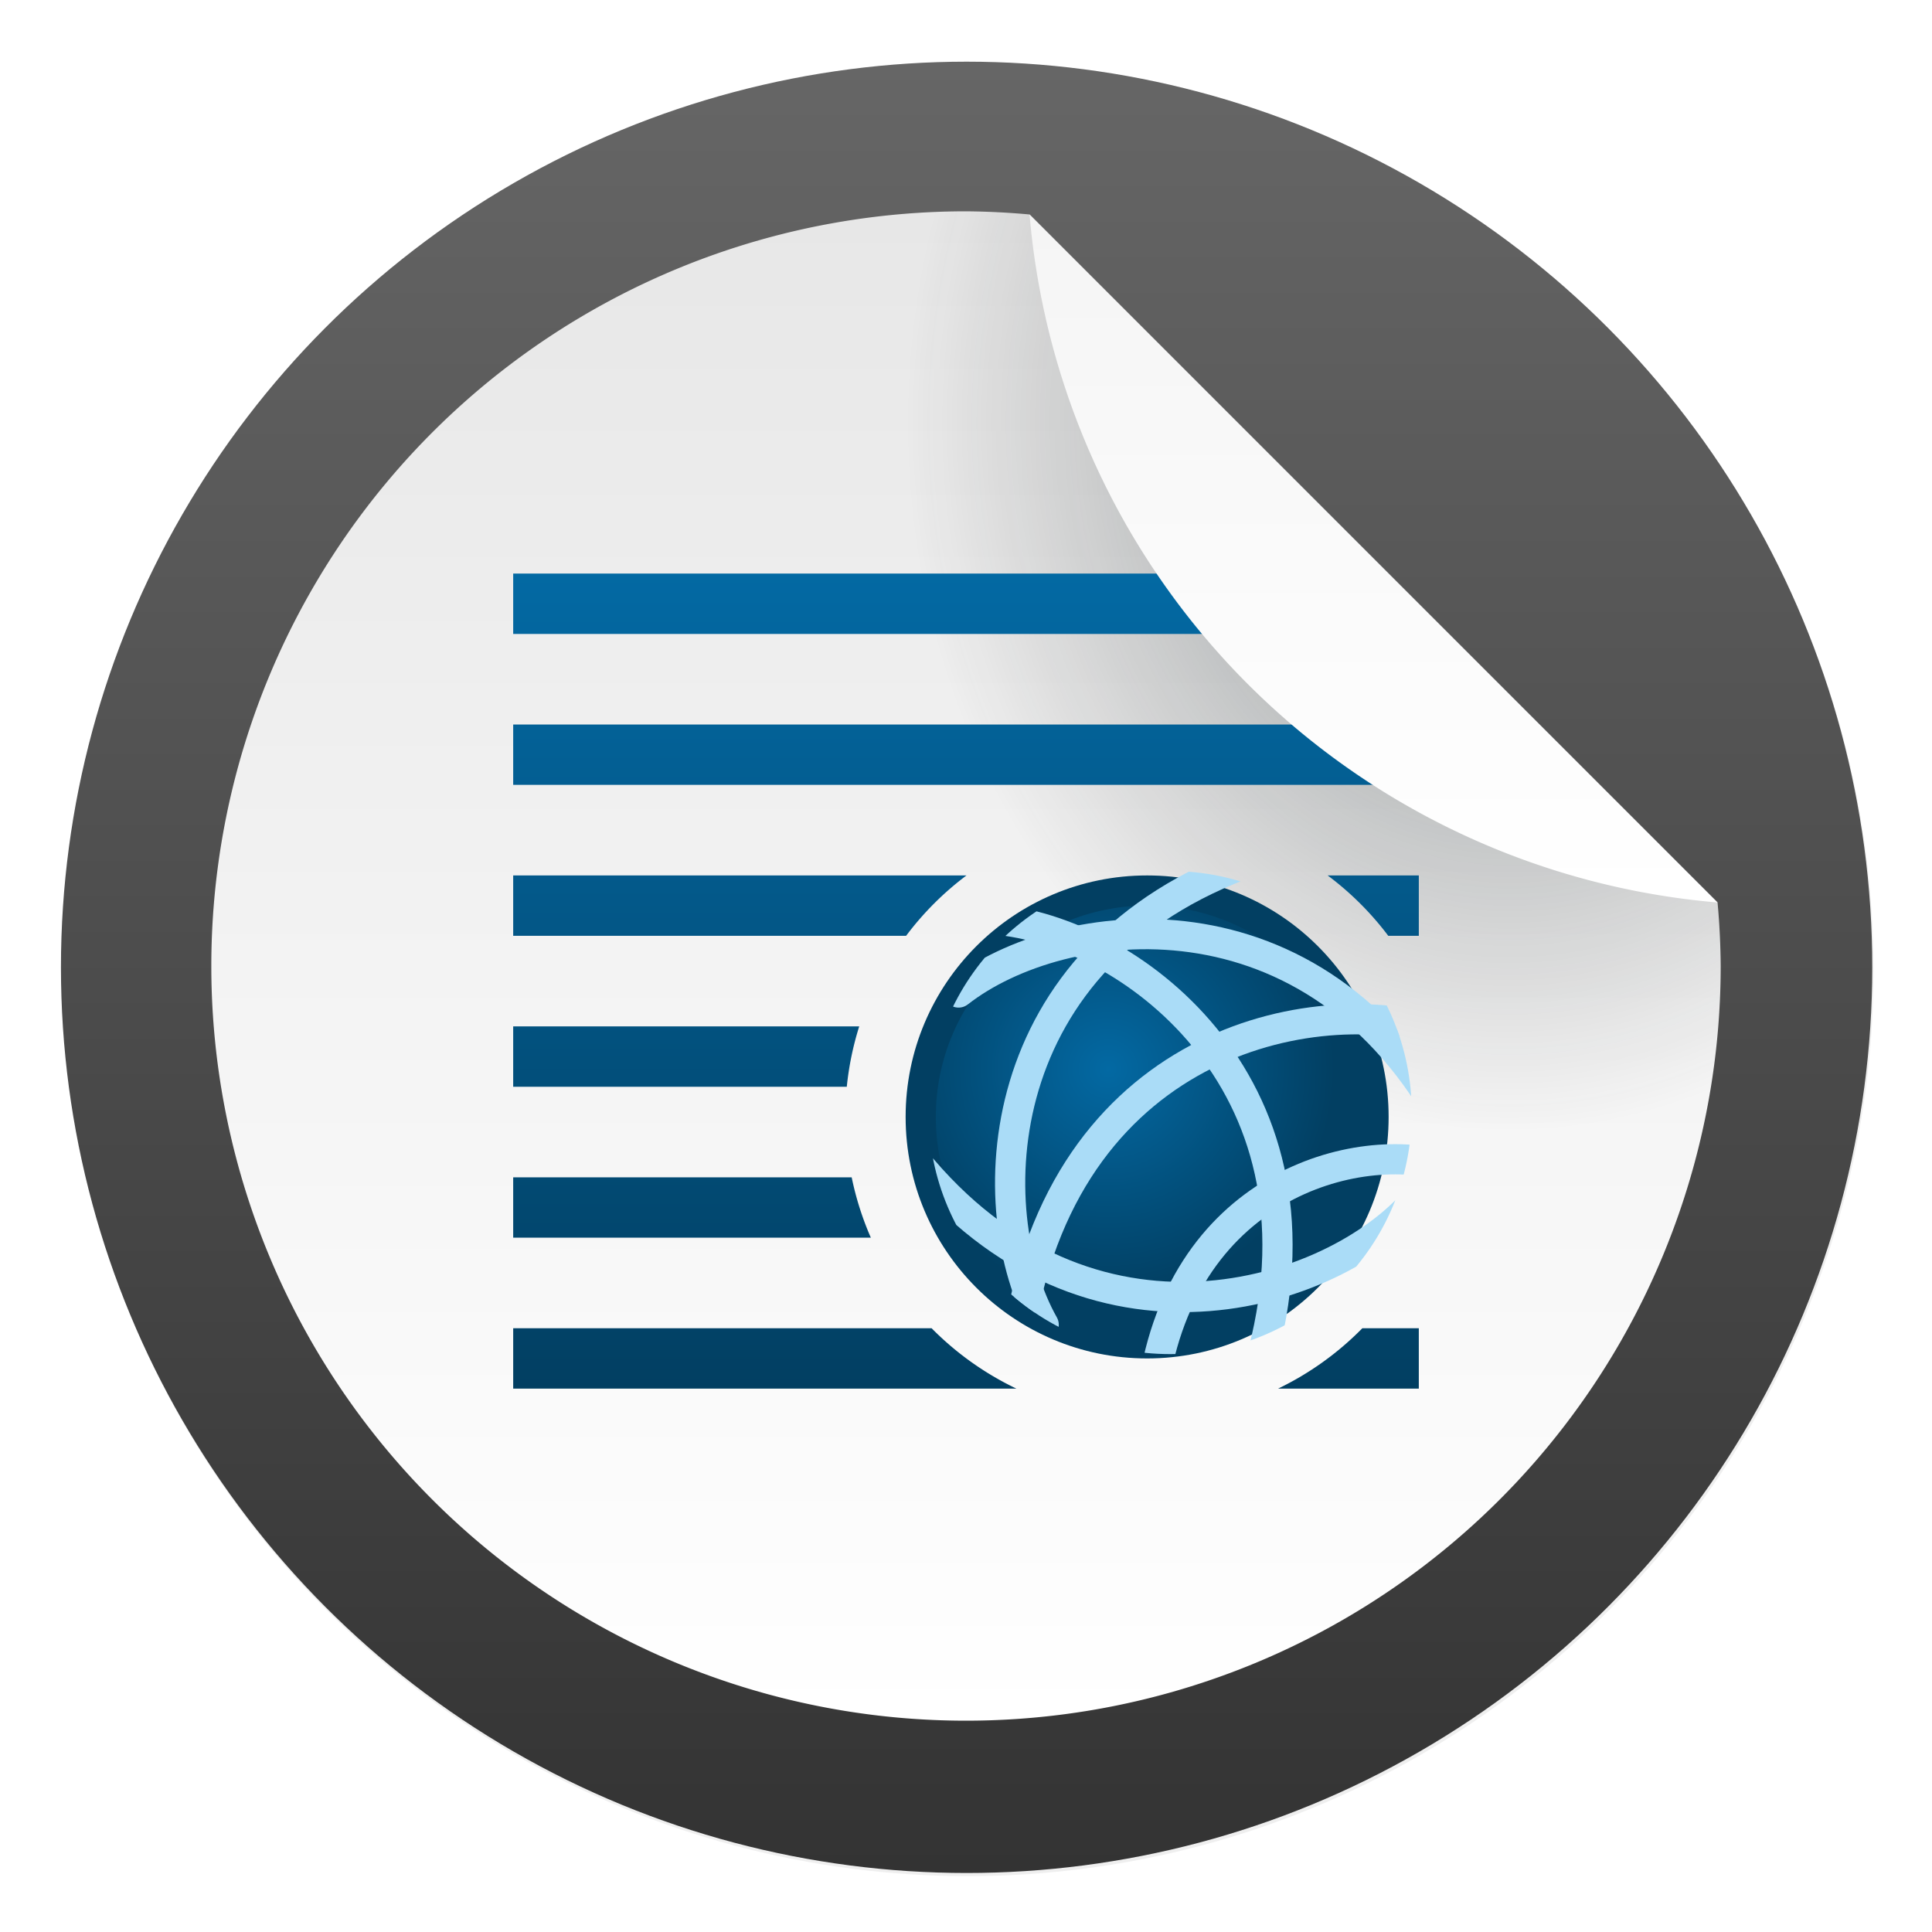 <svg xmlns="http://www.w3.org/2000/svg" xmlns:xlink="http://www.w3.org/1999/xlink" width="64" height="64"><defs><linearGradient id="c" x1="32.02" x2="32.02" y1="2.043" y2="62.045" gradientUnits="userSpaceOnUse"><stop offset="0" stop-color="#666"/><stop offset="1" stop-color="#333"/></linearGradient><linearGradient id="e" x1="32" x2="32" y1="7" y2="57" gradientUnits="userSpaceOnUse"><stop offset="0" stop-color="#e7e7e7"/><stop offset="1" stop-color="#fff"/></linearGradient><linearGradient id="j" x1="45.501" x2="45.501" y1="7.106" y2="29.896" gradientUnits="userSpaceOnUse"><stop offset="0" stop-color="#f5f5f5"/><stop offset="1" stop-color="#fff"/></linearGradient><linearGradient id="a"><stop offset="0" stop-color="#0369a3"/><stop offset="1" stop-color="#023f62"/></linearGradient><linearGradient xlink:href="#a" id="g" x1="33" x2="33" y1="20" y2="47" gradientUnits="userSpaceOnUse"/><radialGradient id="f" cx="38.066" cy="26.192" r="25" gradientTransform="matrix(-.8 0 0 -.94 80.453 38.629)" gradientUnits="userSpaceOnUse"><stop offset="0" stop-color="#1e353c" stop-opacity=".485"/><stop offset="1" stop-color="#191919" stop-opacity="0"/></radialGradient><radialGradient xlink:href="#a" id="h" cx="3230" cy="890" r="6.5" gradientTransform="translate(-3689.7 -990.65) scale(1.154)" gradientUnits="userSpaceOnUse"/><filter id="b" width="1.072" height="1.072" x="-.036" y="-.036" color-interpolation-filters="sRGB"><feGaussianBlur stdDeviation=".42"/></filter><filter id="d" width="1.072" height="1.072" x="-.036" y="-.036" color-interpolation-filters="sRGB"><feGaussianBlur stdDeviation=".75"/></filter><clipPath id="i"><circle cx="3231.5" cy="891.5" r="6.5" fill="#00a0fc" color="#000" transform="translate(-123 -1753.6)"/></clipPath></defs><circle cx="400.57" cy="531.8" r="14" filter="url(#b)" opacity=".25" transform="translate(-826.36 -1107.5) scale(2.143)"/><g stroke-width="1.571"><circle cx="32.02" cy="32.044" r="30.001" fill="url(#c)"/><path d="M32 7A25 25 0 0 0 7 32a25 25 0 0 0 25 25 25 25 0 0 0 25-25 25 25 0 0 0-.104-2.103L34.106 7.105A25 25 0 0 0 32 7z" filter="url(#d)" opacity=".25"/><circle cx="32.02" cy="32.044" r="30.001" fill="none"/><path fill="url(#e)" d="M32 7A25 25 0 0 0 7 32a25 25 0 0 0 25 25 25 25 0 0 0 25-25 25 25 0 0 0-.104-2.103L34.106 7.105A25 25 0 0 0 32 7z"/><path fill="url(#f)" d="M32 7A25 25 0 0 0 7 32a25 25 0 0 0 25 25 25 25 0 0 0 25-25 25 25 0 0 0-.104-2.103L34.106 7.105A25 25 0 0 0 32 7z"/></g><g transform="translate(-1 -1)"><path fill="url(#g)" fill-rule="evenodd" d="M18 20v2h26v-2zm0 5v2h30v-2zm0 5v2h13.016a9.998 9.998 0 0 1 2-2zm26.98 0a10 10 0 0 1 2.008 2H48v-2zM18 35v2h11.051a10 10 0 0 1 .412-2zm0 5v2h11.848a10 10 0 0 1-.635-2zm0 5v2h16.67a9.999 9.999 0 0 1-2.809-2zm28.129 0a10 10 0 0 1-2.791 2H48v-2z" style="paint-order:normal"/><circle cx="39" cy="38" r="7.5" fill="url(#h)" stroke="#023f62"/><g fill="none" stroke="#aadcf7" stroke-linecap="round" stroke-width=".813" clip-path="url(#i)" transform="translate(-3786.8 1099.1) scale(1.231)"><path d="M3110.726-868.88c-7.182 2.53-7.349 9.446-5.63 12.491" clip-path="none"/><path d="M3116-861.64c-3.58-6.721-10.441-5.848-13.194-3.691"/><path d="M3104.6-857.04c1.668-7.43 8.516-8.407 11.742-7.059M3108-854.37c.668-5.78 5.563-7.045 8-6.264"/><path d="M3111-855.64c1.919-7.37-3.721-11.374-7.207-11.652"/><path d="M3101.4-861.11c4.634 6.043 11.259 4.055 13.621 1.476"/></g></g><path fill="url(#j)" d="M56.896 29.896 34.105 7.105a25 25 0 0 0 22.791 22.791z"/></svg>